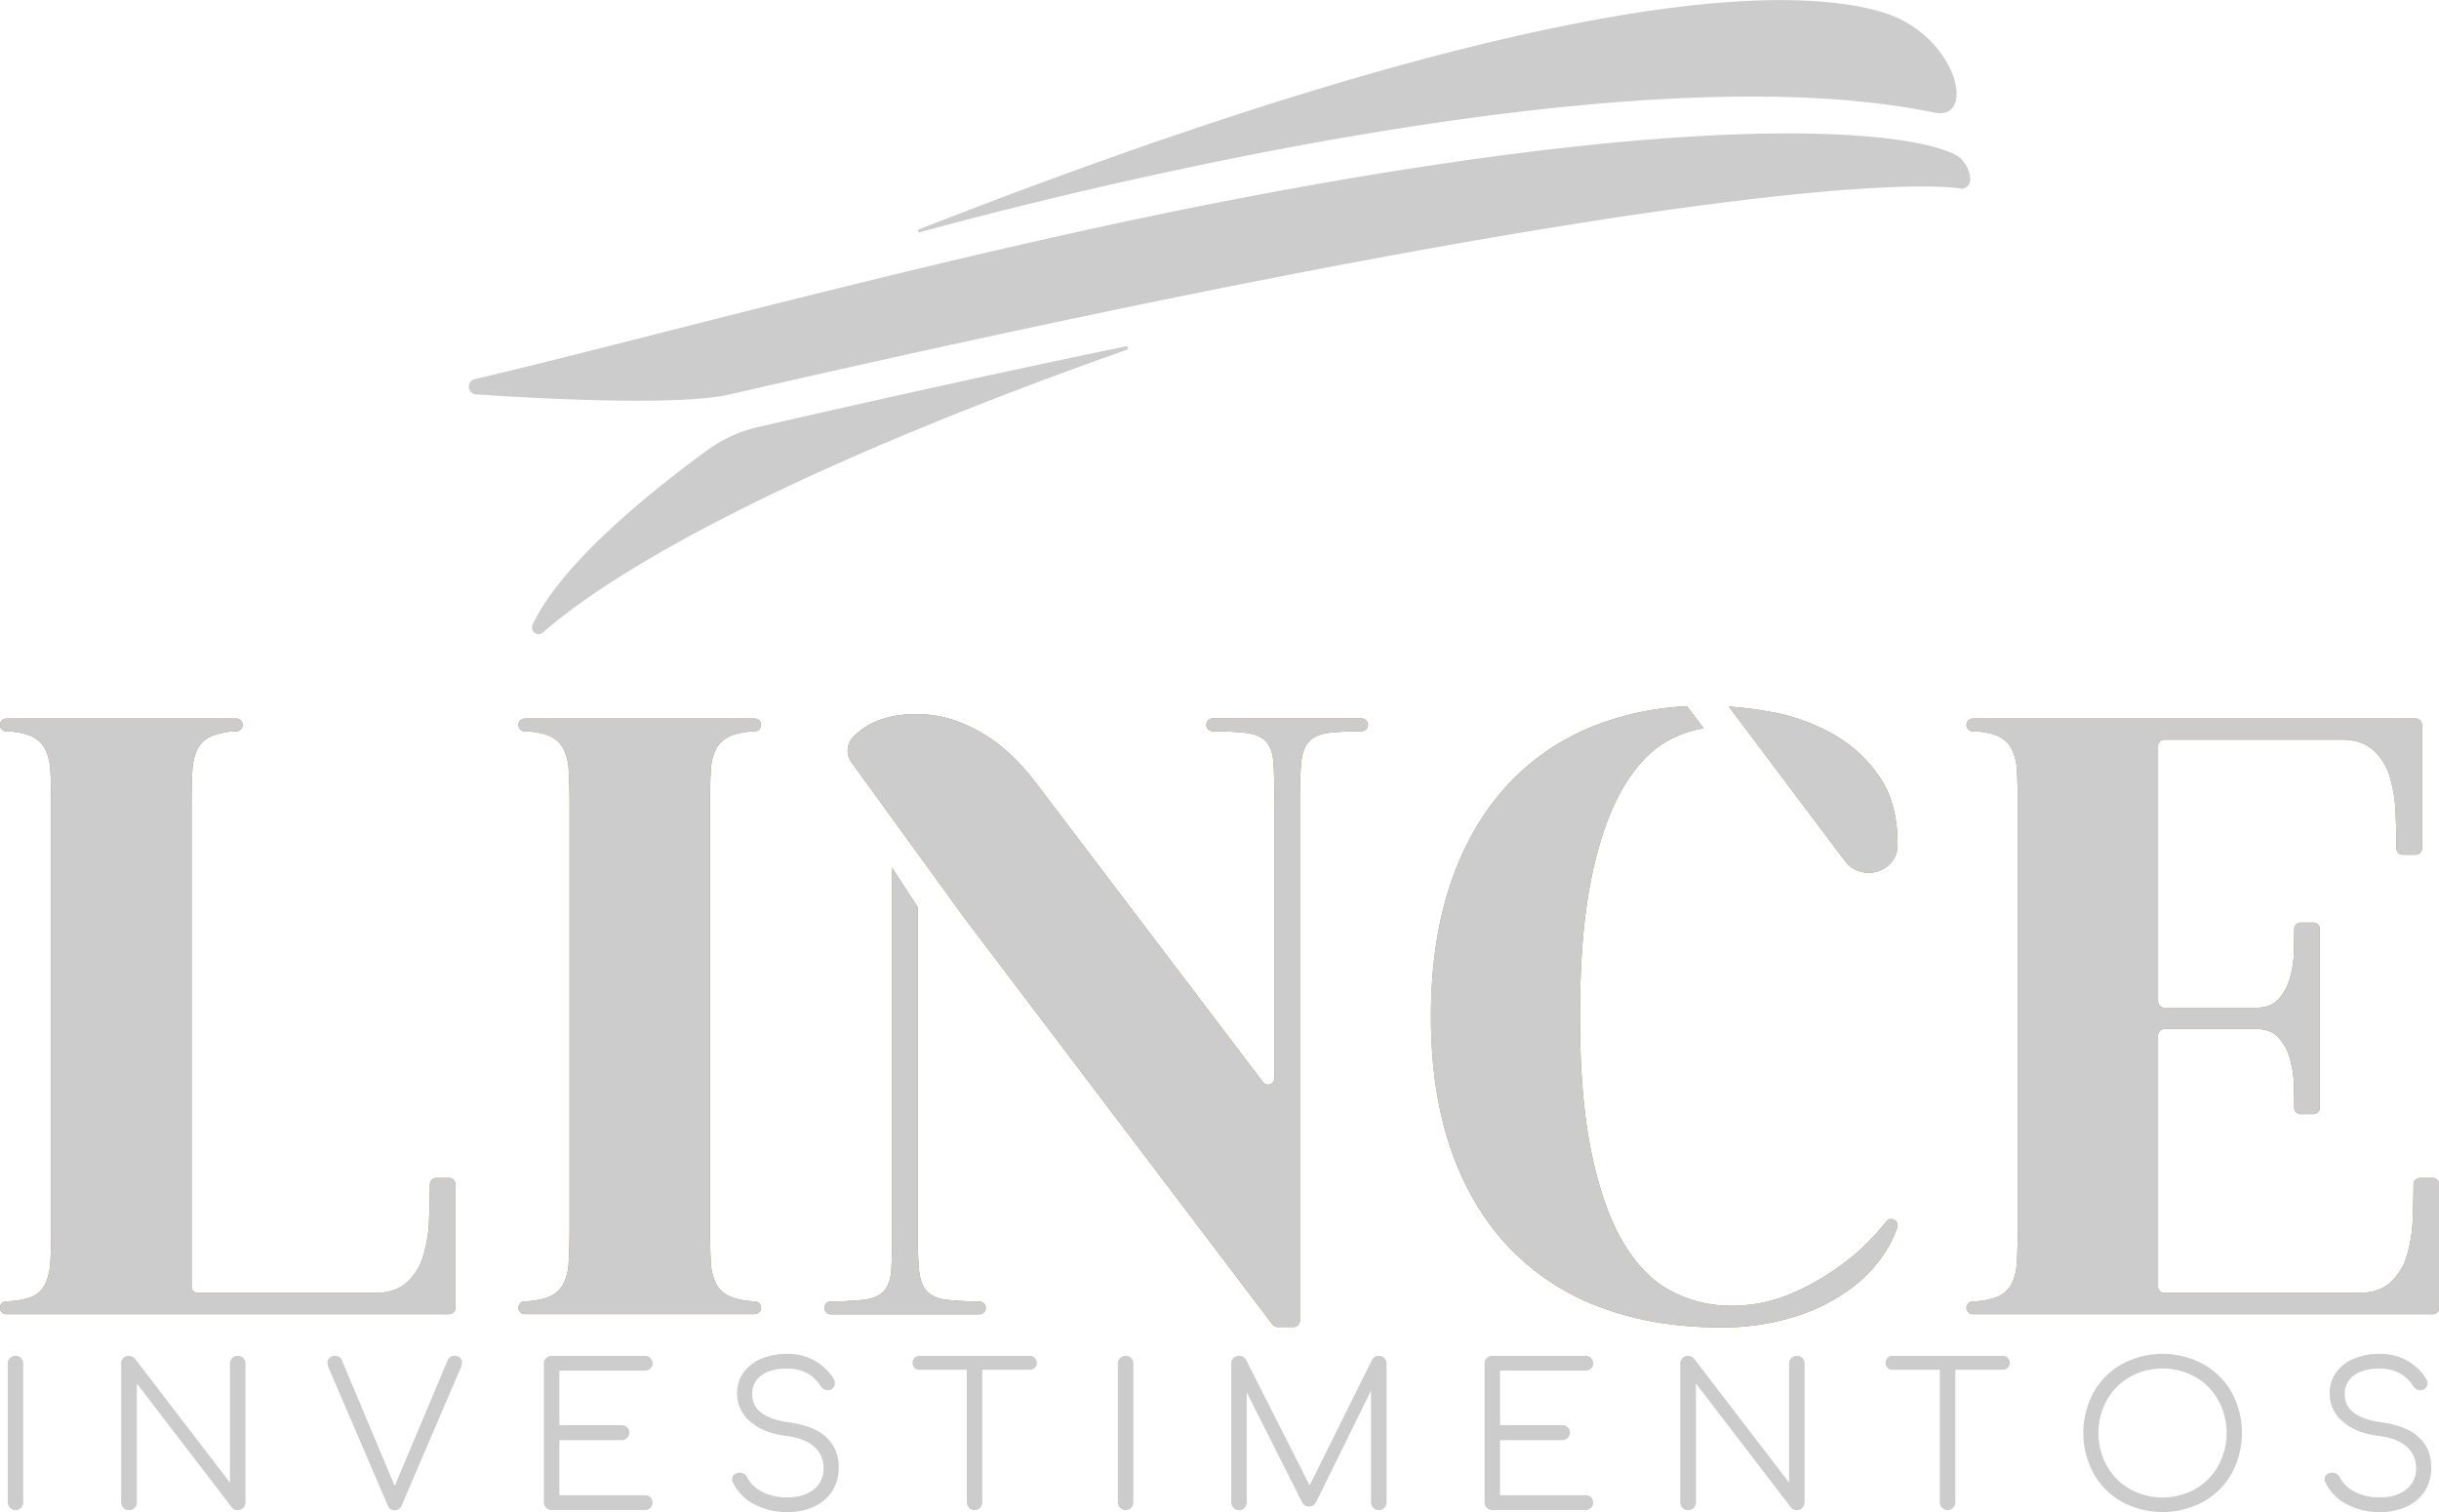 <svg xmlns="http://www.w3.org/2000/svg" viewBox="0 0 974.51 604.22"><defs><style>.cls-1{fill:#ccc;}.cls-2{fill:#af7b43;}</style></defs><g id="Camada_2" data-name="Camada 2"><g id="Camada_1-2" data-name="Camada 1"><path class="cls-1" d="M772.86,45c17.26,3.59,9.08-31.61-21.51-40.36-50.14-14.34-167.7,2.25-384.14,87a.6.6,0,0,0,.38,1.14C420.69,78.24,649.51,19.29,772.86,45Z"/><path class="cls-1" d="M190.74,157.61a3.11,3.11,0,0,1-1.07-6.11c68.68-16.1,192-50.51,305.73-72.26C702.11,39.71,773.55,55,783.18,63.11c3.09,2.61,7,11.28.64,12.33,0,0-66.45-15.62-492.35,82.19C266.93,163.26,190.74,157.61,190.74,157.61Z"/><path class="cls-1" d="M303,170.61a55.63,55.63,0,0,0-20.25,9.2c-19.15,13.89-58.17,44.36-69.93,69.84a2.64,2.64,0,0,0,4.13,3.1c18.16-16.07,75.71-57.32,233.3-113a.71.71,0,0,0-.37-1.36C406.64,147.33,357.91,158,303,170.61Z"/><path class="cls-1" d="M4,602.52a2.92,2.92,0,0,1-.91-2.17V544.87A2.9,2.9,0,0,1,4,542.66a3.06,3.06,0,0,1,2.18-.87,3,3,0,0,1,2.23.87,3,3,0,0,1,.87,2.21v55.48a3,3,0,0,1-.87,2.17,3,3,0,0,1-2.23.91A3,3,0,0,1,4,602.52Z"/><path class="cls-1" d="M49.28,602.56a3,3,0,0,1-.87-2.21V544.87a3,3,0,0,1,.87-2.21,3.2,3.2,0,0,1,4.61.23l38,49.57V544.87a2.9,2.9,0,0,1,.91-2.21,3.23,3.23,0,0,1,4.41,0,3,3,0,0,1,.87,2.21v55.48a3,3,0,0,1-.87,2.17,3,3,0,0,1-2.23.91,2.61,2.61,0,0,1-2.3-1l-38-49.57v47.51a3,3,0,0,1-.87,2.17,2.93,2.93,0,0,1-2.22.91A3,3,0,0,1,49.28,602.56Z"/><path class="cls-1" d="M183.84,542.58a2.75,2.75,0,0,1,.75,2,4.6,4.6,0,0,1-.39,1.74l-23.67,55.17a2.9,2.9,0,0,1-2.77,2,3.1,3.1,0,0,1-1.71-.43,3.26,3.26,0,0,1-1.15-1.54L131.31,546.6a5.56,5.56,0,0,1-.47-2.05,2.55,2.55,0,0,1,.83-2,3.12,3.12,0,0,1,2.18-.75,2.87,2.87,0,0,1,2.86,2l21,50,21-49.88a2.89,2.89,0,0,1,3.1-2.13A2.65,2.65,0,0,1,183.84,542.58Z"/><path class="cls-1" d="M218.22,602.52a2.92,2.92,0,0,1-.91-2.17V544.87a2.9,2.9,0,0,1,.91-2.21,3.07,3.07,0,0,1,2.19-.87h37.24a3,3,0,0,1,2.22.87,2.91,2.91,0,0,1,.88,2.13,2.77,2.77,0,0,1-.88,2.09,3.1,3.1,0,0,1-2.22.83H223.5v21.78h24.86a3,3,0,0,1,2.22.87,2.91,2.91,0,0,1,.88,2.13,2.8,2.8,0,0,1-.92,2.13,3.06,3.06,0,0,1-2.18.87H223.5v22h34.15a3.1,3.1,0,0,1,2.22.83,2.77,2.77,0,0,1,.88,2.09,2.89,2.89,0,0,1-.88,2.13,3,3,0,0,1-2.22.87H220.41A3,3,0,0,1,218.22,602.52Z"/><path class="cls-1" d="M301.2,601a18.86,18.86,0,0,1-8.37-8.64,2.55,2.55,0,0,1,.51-3.12,3.31,3.31,0,0,1,2.26-.75,3.36,3.36,0,0,1,1.79.52,3,3,0,0,1,1.23,1.46,13.35,13.35,0,0,0,6.08,5.72,21.37,21.37,0,0,0,9.88,2.17q6.51,0,10.48-3.12a10.45,10.45,0,0,0,4-8.72,10.92,10.92,0,0,0-3.7-8.36c-2.46-2.27-6.15-3.71-11.07-4.35q-9.22-1.1-14.5-5.72a14.47,14.47,0,0,1-5.28-11.32,13.9,13.9,0,0,1,2.58-8.33,16.53,16.53,0,0,1,7.15-5.53A26.5,26.5,0,0,1,314.58,541a21.65,21.65,0,0,1,11,2.76,20.94,20.94,0,0,1,7.47,7.18,3.56,3.56,0,0,1,.55,1.9,2.67,2.67,0,0,1-1.43,2.37,3.16,3.16,0,0,1-1.43.31,3.23,3.23,0,0,1-1.63-.43,3.5,3.5,0,0,1-1.23-1.22q-4.44-6.95-13.42-7-6.42,0-10.16,2.68a8.87,8.87,0,0,0-3.73,7.66q0,9.24,15,11.21,9.84,1.43,14.69,6a15.86,15.86,0,0,1,4.84,12.07,16.71,16.71,0,0,1-2.7,9.55,16.94,16.94,0,0,1-7.39,6.12,25.47,25.47,0,0,1-10.48,2.09A27.3,27.3,0,0,1,301.2,601Z"/><path class="cls-1" d="M413.45,542.58a2.81,2.81,0,0,1,.79,2,2.68,2.68,0,0,1-.79,2,2.8,2.8,0,0,1-2.07.79h-18.9v53a3,3,0,0,1-.87,2.17,3.12,3.12,0,0,1-5.32-2.17v-53H367.47a2.8,2.8,0,0,1-2.07-.79,2.65,2.65,0,0,1-.79-2,2.77,2.77,0,0,1,.79-2,2.8,2.8,0,0,1,2.07-.79h43.91A2.8,2.8,0,0,1,413.45,542.58Z"/><path class="cls-1" d="M447.55,602.52a2.92,2.92,0,0,1-.91-2.17V544.87a2.9,2.9,0,0,1,.91-2.21,3.07,3.07,0,0,1,2.19-.87,3,3,0,0,1,2.22.87,3,3,0,0,1,.87,2.21v55.48a3,3,0,0,1-.87,2.17,2.94,2.94,0,0,1-2.22.91A3,3,0,0,1,447.55,602.52Z"/><path class="cls-1" d="M553.12,542.66a3,3,0,0,1,.88,2.21v55.48a3,3,0,0,1-.88,2.17,2.83,2.83,0,0,1-2.14.91,3.06,3.06,0,0,1-2.26-.91,2.93,2.93,0,0,1-.92-2.17V555.68l-22.07,44.83A3,3,0,0,1,523,602a3,3,0,0,1-2.86-1.89l-22-43.73v44a3,3,0,0,1-.87,2.17,2.93,2.93,0,0,1-2.22.91,3,3,0,0,1-2.19-.91,2.92,2.92,0,0,1-.91-2.17V544.87a2.9,2.9,0,0,1,.91-2.21,3.22,3.22,0,0,1,5,.71l25.41,50.2,24.93-50.2a3.07,3.07,0,0,1,2.78-1.58A2.9,2.9,0,0,1,553.12,542.66Z"/><path class="cls-1" d="M594.06,602.52a2.92,2.92,0,0,1-.91-2.17V544.87a2.9,2.9,0,0,1,.91-2.21,3.06,3.06,0,0,1,2.18-.87h37.24a3,3,0,0,1,2.23.87,2.9,2.9,0,0,1,.87,2.13,2.76,2.76,0,0,1-.87,2.09,3.14,3.14,0,0,1-2.23.83H599.34v21.78h24.85a3,3,0,0,1,2.23.87,2.9,2.9,0,0,1,.87,2.13,2.79,2.79,0,0,1-.91,2.13,3.07,3.07,0,0,1-2.19.87H599.34v22h34.14a3.14,3.14,0,0,1,2.23.83,2.76,2.76,0,0,1,.87,2.09,2.88,2.88,0,0,1-.87,2.13,3,3,0,0,1-2.23.87H596.24A3,3,0,0,1,594.06,602.52Z"/><path class="cls-1" d="M672.23,602.56a3,3,0,0,1-.87-2.21V544.87a3,3,0,0,1,.87-2.21,3.2,3.2,0,0,1,4.61.23l38,49.57V544.87a2.9,2.9,0,0,1,.91-2.21,3.23,3.23,0,0,1,4.41,0,3,3,0,0,1,.87,2.21v55.48a3,3,0,0,1-.87,2.17,3,3,0,0,1-2.23.91,2.61,2.61,0,0,1-2.3-1l-38-49.57v47.51a3,3,0,0,1-.87,2.17,2.93,2.93,0,0,1-2.22.91A3,3,0,0,1,672.23,602.56Z"/><path class="cls-1" d="M802.23,542.58a2.81,2.81,0,0,1,.79,2,2.68,2.68,0,0,1-.79,2,2.8,2.8,0,0,1-2.07.79h-18.9v53a3,3,0,0,1-.87,2.17,3.13,3.13,0,0,1-4.41,0,2.92,2.92,0,0,1-.91-2.17v-53H756.25a2.8,2.8,0,0,1-2.07-.79,2.65,2.65,0,0,1-.79-2,2.77,2.77,0,0,1,.79-2,2.8,2.8,0,0,1,2.07-.79h43.91A2.8,2.8,0,0,1,802.23,542.58Z"/><path class="cls-1" d="M847.81,600.12a29.55,29.55,0,0,1-11.32-11.33,34.13,34.13,0,0,1,0-32.4,29.65,29.65,0,0,1,11.32-11.29,34.27,34.27,0,0,1,32.51,0,29.55,29.55,0,0,1,11.36,11.29,34.13,34.13,0,0,1,0,32.4,29.45,29.45,0,0,1-11.36,11.33,34.27,34.27,0,0,1-32.51,0ZM877.15,595a24.61,24.61,0,0,0,9.17-9.28,27.43,27.43,0,0,0,0-26.2,24.61,24.61,0,0,0-9.17-9.28,27,27,0,0,0-26.21,0,24.61,24.61,0,0,0-9.17,9.28,27.43,27.43,0,0,0,0,26.2,24.61,24.61,0,0,0,9.17,9.28,27,27,0,0,0,26.21,0Z"/><path class="cls-1" d="M937.5,601a18.88,18.88,0,0,1-8.38-8.64,2.51,2.51,0,0,1-.32-1.26,2.41,2.41,0,0,1,.84-1.86,3.29,3.29,0,0,1,2.26-.75,3.41,3.41,0,0,1,1.79.52,3.1,3.1,0,0,1,1.23,1.46,13.33,13.33,0,0,0,6.07,5.72,21.41,21.41,0,0,0,9.89,2.17q6.51,0,10.48-3.12a10.44,10.44,0,0,0,4-8.72,10.91,10.91,0,0,0-3.69-8.36c-2.47-2.27-6.16-3.71-11.08-4.35q-9.21-1.1-14.49-5.72a14.47,14.47,0,0,1-5.28-11.32,13.9,13.9,0,0,1,2.58-8.33,16.5,16.5,0,0,1,7.14-5.53A26.55,26.55,0,0,1,950.88,541a21.58,21.58,0,0,1,11,2.76,20.86,20.86,0,0,1,7.47,7.18,3.48,3.48,0,0,1,.55,1.9,2.66,2.66,0,0,1-1.42,2.37,3.22,3.22,0,0,1-1.43.31,3.18,3.18,0,0,1-1.63-.43,3.35,3.35,0,0,1-1.23-1.22q-4.46-6.95-13.42-7-6.43,0-10.17,2.68a8.87,8.87,0,0,0-3.73,7.66q0,9.24,15,11.21,9.84,1.43,14.69,6t4.84,12.07a16.71,16.71,0,0,1-2.7,9.55,17,17,0,0,1-7.38,6.12,25.54,25.54,0,0,1-10.48,2.09A27.3,27.3,0,0,1,937.5,601Z"/><path class="cls-2" d="M0,522.59A2.56,2.56,0,0,1,2.47,520a30.92,30.92,0,0,0,9.43-1.49,10.65,10.65,0,0,0,6-5.1,22.59,22.59,0,0,0,2.21-9q.33-5.43.34-13.26V321.1q0-7.83-.34-13.27A21.18,21.18,0,0,0,17.86,299a11.61,11.61,0,0,0-6-5.11,28.14,28.14,0,0,0-9.45-1.65A2.55,2.55,0,0,1,0,289.68v0a2.55,2.55,0,0,1,2.56-2.56H94.38a2.55,2.55,0,0,1,2.56,2.56v0a2.55,2.55,0,0,1-2.43,2.55,28.74,28.74,0,0,0-9.3,1.65A11.59,11.59,0,0,0,79.08,299a21,21,0,0,0-2.21,8.84q-.34,5.44-.34,13.27v193a2.56,2.56,0,0,0,2.56,2.56h70.57q8.18,0,12.76-4.08a23.06,23.06,0,0,0,6.63-10.55,56.94,56.94,0,0,0,2.38-14.79q.28-7,.33-14a2.55,2.55,0,0,1,2.55-2.53h5.11a2.56,2.56,0,0,1,2.56,2.56v49.31a2.56,2.56,0,0,1-2.56,2.55H2.56A2.55,2.55,0,0,1,0,522.63Z"/><path class="cls-2" d="M207.15,522.58A2.55,2.55,0,0,1,209.6,520a28.21,28.21,0,0,0,9.45-1.66,11.52,11.52,0,0,0,5.95-5.1,21.46,21.46,0,0,0,2.22-9q.33-5.61.34-13.09V321.1q0-7.83-.34-13.27A21,21,0,0,0,225,299a11.58,11.58,0,0,0-5.95-5.11,28.24,28.24,0,0,0-9.45-1.65,2.55,2.55,0,0,1-2.45-2.55v0a2.55,2.55,0,0,1,2.55-2.56h91.83a2.56,2.56,0,0,1,2.56,2.56v0a2.55,2.55,0,0,1-2.43,2.55,28.86,28.86,0,0,0-9.31,1.65,11.56,11.56,0,0,0-6.12,5.11,20.88,20.88,0,0,0-2.21,8.84q-.34,5.44-.34,13.27V491.17q0,7.49.34,13.09a21.32,21.32,0,0,0,2.21,9,11.5,11.5,0,0,0,6.12,5.1,28.33,28.33,0,0,0,9.31,1.65,2.55,2.55,0,0,1,2.43,2.55v0a2.56,2.56,0,0,1-2.56,2.55H209.7a2.55,2.55,0,0,1-2.55-2.55Z"/><path class="cls-2" d="M785.73,522.58a2.55,2.55,0,0,1,2.46-2.54,28.21,28.21,0,0,0,9.45-1.66,11.56,11.56,0,0,0,6-5.1,21.62,21.62,0,0,0,2.21-9q.33-5.61.34-13.09V321.1q0-7.83-.34-13.27a21.18,21.18,0,0,0-2.21-8.84,11.62,11.62,0,0,0-6-5.11,28.26,28.26,0,0,0-9.46-1.65,2.55,2.55,0,0,1-2.45-2.55v0a2.56,2.56,0,0,1,2.56-2.56H965.15a2.56,2.56,0,0,1,2.56,2.56V339a2.56,2.56,0,0,1-2.56,2.55H960A2.54,2.54,0,0,1,957.5,339q0-6.92-.34-14a56.66,56.66,0,0,0-2.38-14.8,23,23,0,0,0-6.63-10.54q-4.59-4.1-12.75-4.09H864.82a2.56,2.56,0,0,0-2.56,2.56v102a2.56,2.56,0,0,0,2.56,2.56h36.56q5.77,0,8.84-3.23a20.55,20.55,0,0,0,4.6-8.16,40.87,40.87,0,0,0,1.7-10.89c.08-3.1.14-6.17.16-9.21a2.53,2.53,0,0,1,2.54-2.52h5.12a2.55,2.55,0,0,1,2.55,2.55v71.42a2.56,2.56,0,0,1-2.55,2.56h-5.12a2.54,2.54,0,0,1-2.54-2.53c0-3-.08-6.1-.16-9.21a40.86,40.86,0,0,0-1.7-10.88,20.55,20.55,0,0,0-4.6-8.16q-3.06-3.24-8.84-3.24H864.82a2.56,2.56,0,0,0-2.56,2.56V514.12a2.56,2.56,0,0,0,2.56,2.56H942.2q8.16,0,12.75-4.08a23,23,0,0,0,6.64-10.55A56.94,56.94,0,0,0,964,487.26q.28-7,.33-14a2.54,2.54,0,0,1,2.55-2.53H972a2.55,2.55,0,0,1,2.56,2.56v49.31a2.55,2.55,0,0,1-2.56,2.55H788.29a2.56,2.56,0,0,1-2.56-2.55Z"/><path class="cls-2" d="M544.05,287.08H484.54a2.56,2.56,0,0,0-2.56,2.56h0a2.55,2.55,0,0,0,2.53,2.55,127.25,127.25,0,0,1,13.29.67q5.61.69,8.16,3.57c1.7,1.93,2.67,4.82,2.89,8.68s.34,9.18.34,16V430.85a2.55,2.55,0,0,1-4.59,1.54L415,314.29a113.38,113.38,0,0,0-7.31-8.84A67.7,67.7,0,0,0,397,295.92,63.36,63.36,0,0,0,383,288.44a46.33,46.33,0,0,0-17-3.06q-16.32,0-25.17,9.18l-.05.05a7.9,7.9,0,0,0-.55,10.05l44.84,61.82L508.43,529.27a2.54,2.54,0,0,0,2,1h6.38a2.56,2.56,0,0,0,2.56-2.56V321.09q0-10.2.51-16t3.06-8.68q2.55-2.88,8-3.57a122,122,0,0,1,13.12-.67,2.55,2.55,0,0,0,2.53-2.55h0A2.55,2.55,0,0,0,544.05,287.08Z"/><path class="cls-2" d="M391.35,520.07a119.23,119.23,0,0,1-13.11-.67q-5.44-.67-8-3.57c-1.7-1.92-2.72-4.82-3.06-8.67s-.51-9.19-.51-16V362.49l-10.2-15.67V491.17q0,10.2-.34,16c-.23,3.85-1.19,6.75-2.89,8.67s-4.43,3.12-8.17,3.57a124.22,124.22,0,0,1-13.29.67,2.56,2.56,0,0,0,0,5.11h59.52a2.55,2.55,0,0,0,2.55-2.55h0A2.56,2.56,0,0,0,391.35,520.07Z"/><path class="cls-2" d="M753.4,488.43c-.48.61-1,1.24-1.51,1.89a90.29,90.29,0,0,1-15,14.28,98.21,98.21,0,0,1-20.58,12.08,60.82,60.82,0,0,1-24.83,5.1,50.82,50.82,0,0,1-23.3-5.61q-11.06-5.61-19.22-19t-12.92-35.71q-4.77-22.28-4.76-55.28,0-33.33,4.59-55.44t12.41-35.55q7.83-13.42,17.86-19.05a43.2,43.2,0,0,1,14.59-5.1l-6.66-8.81a115.27,115.27,0,0,0-37.52,8,94,94,0,0,0-34.7,24q-14.46,15.83-22.28,38.95t-7.82,53.06q0,29.94,8,53.06t23,38.95a96.63,96.63,0,0,0,36.4,24q21.43,8.16,48.3,8.17a95.92,95.92,0,0,0,30.1-4.43,74.15,74.15,0,0,0,22.79-11.73,54.83,54.83,0,0,0,14.46-16.5,43,43,0,0,0,3.06-6.8A2.56,2.56,0,0,0,753.4,488.43Z"/><path class="cls-2" d="M690.77,282.35a149.58,149.58,0,0,1,17.07,2.18,78.41,78.41,0,0,1,24.83,9,55.08,55.08,0,0,1,18.37,17q7.14,10.54,7.14,26.87c0,.35,0,.71,0,1.08-.9,10.48-14.63,14-21,5.59Z"/><path class="cls-1" d="M0,522.59A2.56,2.56,0,0,1,2.47,520a30.92,30.92,0,0,0,9.43-1.49,10.65,10.65,0,0,0,6-5.1,22.59,22.59,0,0,0,2.21-9q.33-5.43.34-13.26V321.1q0-7.83-.34-13.27A21.18,21.18,0,0,0,17.86,299a11.61,11.61,0,0,0-6-5.11,28.14,28.14,0,0,0-9.45-1.65A2.55,2.55,0,0,1,0,289.68v0a2.55,2.55,0,0,1,2.56-2.56H94.38a2.55,2.55,0,0,1,2.56,2.56v0a2.55,2.55,0,0,1-2.43,2.55,28.74,28.74,0,0,0-9.3,1.65A11.59,11.59,0,0,0,79.08,299a21,21,0,0,0-2.21,8.84q-.34,5.44-.34,13.27v193a2.56,2.56,0,0,0,2.56,2.56h70.57q8.18,0,12.76-4.08a23.06,23.06,0,0,0,6.63-10.55,56.94,56.94,0,0,0,2.38-14.79q.28-7,.33-14a2.55,2.55,0,0,1,2.55-2.53h5.11a2.56,2.56,0,0,1,2.56,2.56v49.31a2.56,2.56,0,0,1-2.56,2.55H2.56A2.55,2.55,0,0,1,0,522.63Z"/><path class="cls-1" d="M207.15,522.58A2.55,2.55,0,0,1,209.6,520a28.21,28.21,0,0,0,9.45-1.66,11.52,11.52,0,0,0,5.95-5.1,21.46,21.46,0,0,0,2.22-9q.33-5.61.34-13.09V321.1q0-7.83-.34-13.27A21,21,0,0,0,225,299a11.58,11.58,0,0,0-5.95-5.11,28.24,28.24,0,0,0-9.45-1.65,2.55,2.55,0,0,1-2.45-2.55v0a2.55,2.55,0,0,1,2.55-2.56h91.83a2.56,2.56,0,0,1,2.56,2.56v0a2.55,2.55,0,0,1-2.43,2.55,28.86,28.86,0,0,0-9.31,1.65,11.56,11.56,0,0,0-6.12,5.11,20.88,20.88,0,0,0-2.21,8.84q-.34,5.44-.34,13.27V491.17q0,7.49.34,13.09a21.32,21.32,0,0,0,2.21,9,11.5,11.5,0,0,0,6.12,5.1,28.33,28.33,0,0,0,9.31,1.65,2.55,2.55,0,0,1,2.43,2.55v0a2.56,2.56,0,0,1-2.56,2.55H209.7a2.55,2.55,0,0,1-2.55-2.55Z"/><path class="cls-1" d="M785.73,522.58a2.55,2.55,0,0,1,2.46-2.54,28.21,28.21,0,0,0,9.45-1.66,11.56,11.56,0,0,0,6-5.1,21.62,21.62,0,0,0,2.21-9q.33-5.61.34-13.09V321.1q0-7.83-.34-13.27a21.18,21.18,0,0,0-2.21-8.84,11.62,11.62,0,0,0-6-5.11,28.26,28.26,0,0,0-9.46-1.65,2.55,2.55,0,0,1-2.45-2.55v0a2.56,2.56,0,0,1,2.56-2.56H965.15a2.56,2.56,0,0,1,2.56,2.56V339a2.56,2.56,0,0,1-2.56,2.55H960A2.54,2.54,0,0,1,957.5,339q0-6.92-.34-14a56.66,56.66,0,0,0-2.38-14.8,23,23,0,0,0-6.63-10.54q-4.59-4.1-12.75-4.09H864.82a2.56,2.56,0,0,0-2.56,2.56v102a2.56,2.56,0,0,0,2.56,2.56h36.56q5.77,0,8.84-3.23a20.55,20.55,0,0,0,4.6-8.16,40.87,40.87,0,0,0,1.7-10.89c.08-3.1.14-6.17.16-9.21a2.53,2.53,0,0,1,2.54-2.52h5.12a2.55,2.55,0,0,1,2.55,2.55v71.42a2.56,2.56,0,0,1-2.55,2.56h-5.12a2.54,2.54,0,0,1-2.54-2.53c0-3-.08-6.1-.16-9.21a40.86,40.86,0,0,0-1.7-10.88,20.55,20.55,0,0,0-4.6-8.16q-3.06-3.24-8.84-3.24H864.82a2.56,2.56,0,0,0-2.56,2.56V514.12a2.56,2.56,0,0,0,2.56,2.56H942.2q8.16,0,12.75-4.08a23,23,0,0,0,6.64-10.55A56.94,56.94,0,0,0,964,487.26q.28-7,.33-14a2.54,2.54,0,0,1,2.55-2.53H972a2.55,2.55,0,0,1,2.56,2.56v49.31a2.55,2.55,0,0,1-2.56,2.55H788.29a2.56,2.56,0,0,1-2.56-2.55Z"/><path class="cls-1" d="M544.05,287.08H484.54a2.56,2.56,0,0,0-2.56,2.56h0a2.55,2.55,0,0,0,2.53,2.55,127.25,127.25,0,0,1,13.29.67q5.61.69,8.16,3.57c1.7,1.93,2.67,4.82,2.89,8.68s.34,9.18.34,16V430.85a2.55,2.55,0,0,1-4.59,1.54L415,314.29a113.38,113.38,0,0,0-7.31-8.84A67.7,67.7,0,0,0,397,295.92,63.36,63.36,0,0,0,383,288.44a46.33,46.33,0,0,0-17-3.06q-16.32,0-25.17,9.18l-.05.05a7.9,7.9,0,0,0-.55,10.05l44.84,61.82L508.43,529.27a2.54,2.54,0,0,0,2,1h6.38a2.56,2.56,0,0,0,2.56-2.56V321.09q0-10.2.51-16t3.06-8.68q2.55-2.88,8-3.57a122,122,0,0,1,13.12-.67,2.55,2.55,0,0,0,2.53-2.55h0A2.55,2.55,0,0,0,544.05,287.08Z"/><path class="cls-1" d="M391.35,520.07a119.23,119.23,0,0,1-13.11-.67q-5.44-.67-8-3.57c-1.7-1.92-2.72-4.82-3.06-8.67s-.51-9.19-.51-16V362.49l-10.2-15.67V491.17q0,10.2-.34,16c-.23,3.85-1.19,6.75-2.89,8.67s-4.43,3.12-8.17,3.57a124.22,124.22,0,0,1-13.29.67,2.56,2.56,0,0,0,0,5.11h59.52a2.55,2.55,0,0,0,2.55-2.55h0A2.56,2.56,0,0,0,391.35,520.07Z"/><path class="cls-1" d="M753.4,488.43c-.48.61-1,1.24-1.51,1.89a90.29,90.29,0,0,1-15,14.28,98.21,98.21,0,0,1-20.58,12.08,60.82,60.82,0,0,1-24.83,5.1,50.82,50.82,0,0,1-23.3-5.61q-11.06-5.61-19.22-19t-12.92-35.71q-4.77-22.28-4.76-55.28,0-33.33,4.59-55.44t12.41-35.55q7.83-13.42,17.86-19.05a43.2,43.2,0,0,1,14.59-5.1l-6.66-8.81a115.27,115.27,0,0,0-37.52,8,94,94,0,0,0-34.7,24q-14.46,15.83-22.28,38.95t-7.82,53.06q0,29.94,8,53.06t23,38.95a96.63,96.63,0,0,0,36.4,24q21.43,8.16,48.3,8.17a95.92,95.92,0,0,0,30.1-4.43,74.15,74.15,0,0,0,22.79-11.73,54.83,54.83,0,0,0,14.46-16.5,43,43,0,0,0,3.06-6.8A2.56,2.56,0,0,0,753.4,488.43Z"/><path class="cls-1" d="M690.77,282.35a149.58,149.58,0,0,1,17.07,2.18,78.41,78.41,0,0,1,24.83,9,55.08,55.08,0,0,1,18.37,17q7.14,10.54,7.14,26.87c0,.35,0,.71,0,1.08-.9,10.48-14.63,14-21,5.59Z"/></g></g></svg>